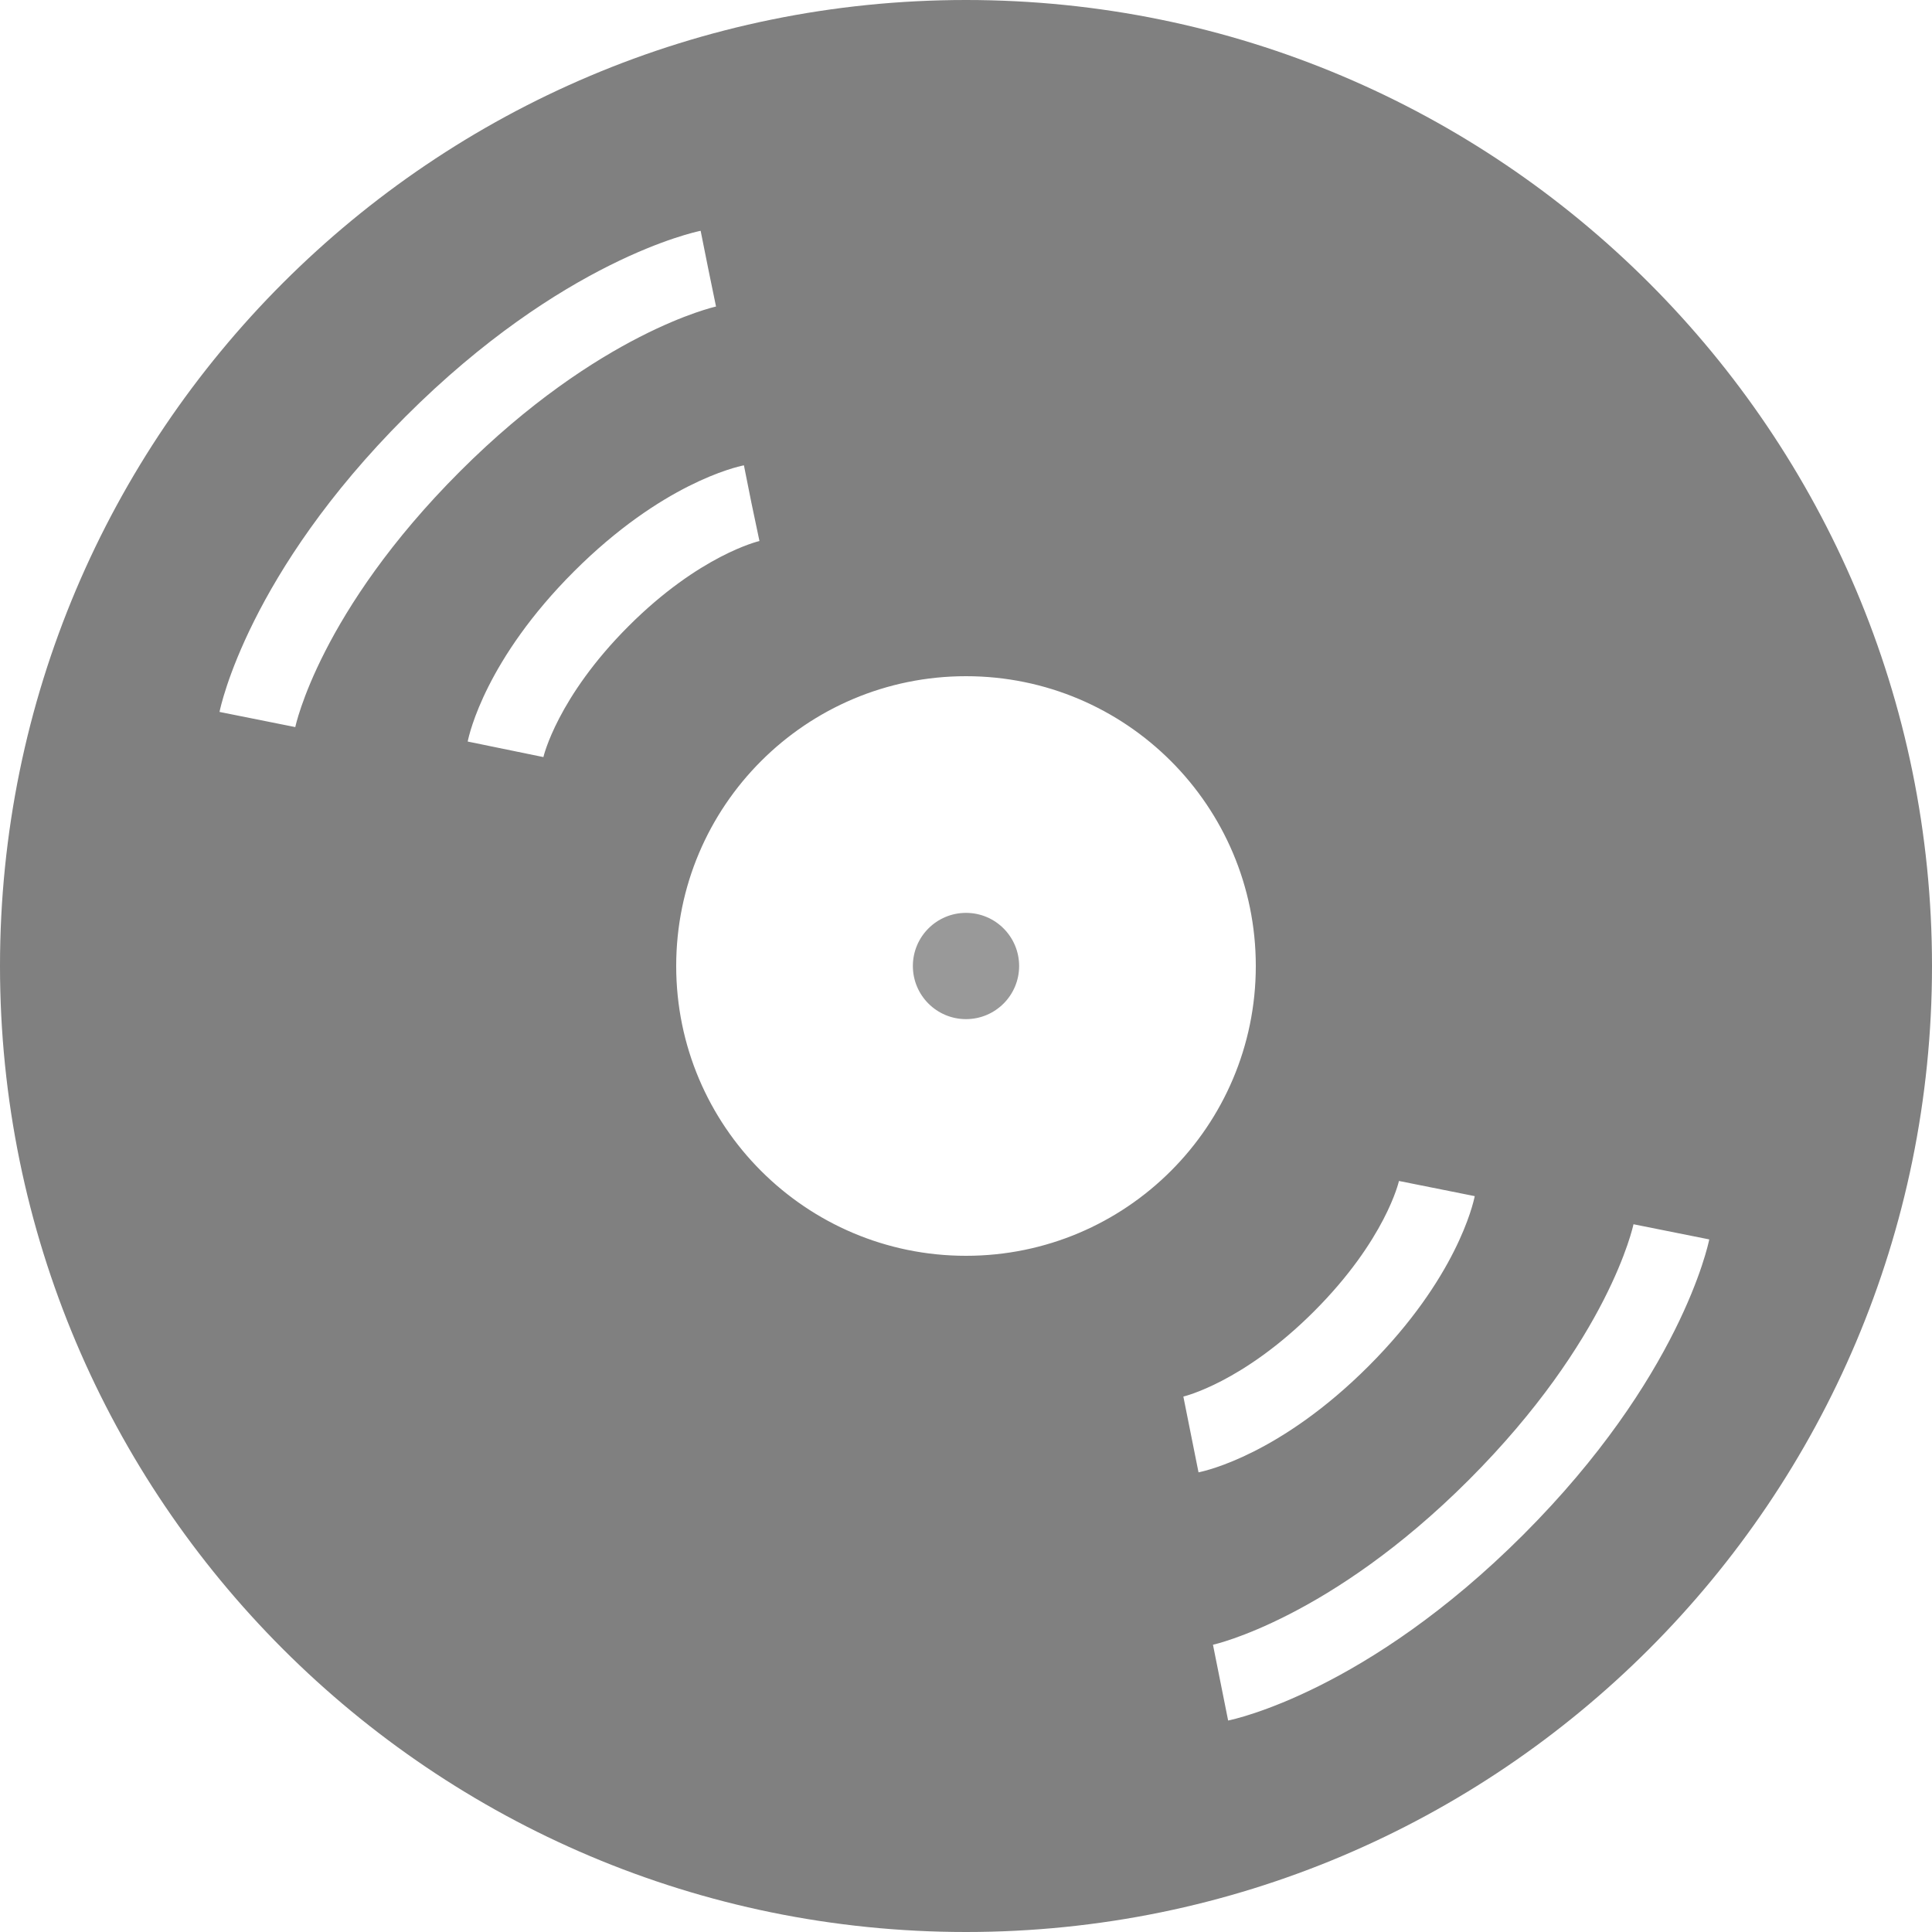 <?xml version="1.0" encoding="UTF-8" standalone="no"?>
<svg
   xmlns:dc="http://purl.org/dc/elements/1.1/"
   xmlns:cc="http://creativecommons.org/ns#"
   xmlns:rdf="http://www.w3.org/1999/02/22-rdf-syntax-ns#"
   xmlns:svg="http://www.w3.org/2000/svg"
   xmlns="http://www.w3.org/2000/svg"
   xmlns:sodipodi="http://sodipodi.sourceforge.net/DTD/sodipodi-0.dtd"
   xmlns:inkscape="http://www.inkscape.org/namespaces/inkscape"
   version="1.1"
   x="0px"
   y="0px"
   viewBox="0 0 100 100"
   enable-background="new 0 0 100 100"
   xml:space="preserve"
   id="svg2"
   inkscape:version="0.91 r13725"
   sodipodi:docname="record_label.svg"
   width="100"
   height="100"><defs
     id="defs16" /><sodipodi:namedview
     pagecolor="#ffffff"
     bordercolor="#666666"
     borderopacity="1"
     objecttolerance="10"
     gridtolerance="10"
     guidetolerance="10"
     inkscape:pageopacity="0"
     inkscape:pageshadow="2"
     inkscape:window-width="640"
     inkscape:window-height="480"
     id="namedview14"
     showgrid="false"
     fit-margin-top="0"
     fit-margin-left="0"
     fit-margin-right="0"
     fit-margin-bottom="0"
     inkscape:zoom="1.888"
     inkscape:cx="50"
     inkscape:cy="37.5"
     inkscape:window-x="976"
     inkscape:window-y="159"
     inkscape:window-maximized="0"
     inkscape:current-layer="g4" /><g
     id="g4"
     style="fill:#999999"><circle
       cx="50"
       cy="50"
       r="2.75"
       id="circle6"
       style="fill:#999999" /><path
       d="M 50,0 C 22.386,0 0,22.386 0,50 0,77.614 22.386,100 50,100 77.614,100 100,77.614 100,50 100,22.386 77.614,0 50,0 Z M 15.284,37.634 11.362,36.849 c 0.058,-0.289 1.509,-7.168 9.622,-15.281 8.113,-8.113 14.992,-9.564 15.281,-9.622 l 0.393,1.961 0.403,1.959 c -0.06,0.013 -6.067,1.35 -13.249,8.53 -7.266,7.266 -8.516,13.179 -8.528,13.238 z m 12.842,1.552 -3.918,-0.804 c 0.084,-0.423 0.957,-4.261 5.497,-8.8 4.54,-4.54 8.377,-5.412 8.8,-5.497 l 0.392,1.961 0.412,1.957 c -0.03,0.007 -3.087,0.718 -6.776,4.407 -3.689,3.689 -4.4,6.746 -4.407,6.776 z M 50,65 c -8.284,0 -15,-6.716 -15,-15 0,-8.284 6.716,-15 15,-15 8.284,0 15,6.716 15,15 0,8.284 -6.716,15 -15,15 z m 11.25,7.286 c 0.011,-0.003 3.067,-0.714 6.757,-4.402 3.711,-3.711 4.397,-6.728 4.403,-6.757 l 3.922,0.785 c -0.084,0.422 -0.957,4.26 -5.497,8.8 -4.539,4.539 -8.378,5.412 -8.8,5.496 L 61.25,72.286 Z m 17.599,7.147 c -8.113,8.112 -14.992,9.563 -15.281,9.621 l -0.785,-3.922 c 0.049,-0.011 6.058,-1.348 13.238,-8.527 7.266,-7.267 8.517,-13.18 8.528,-13.238 l 3.922,0.785 c -0.058,0.288 -1.509,7.167 -9.622,15.281 z"
       id="path8"
       inkscape:connector-curvature="0"
       style="fill:#808080" /></g></svg>